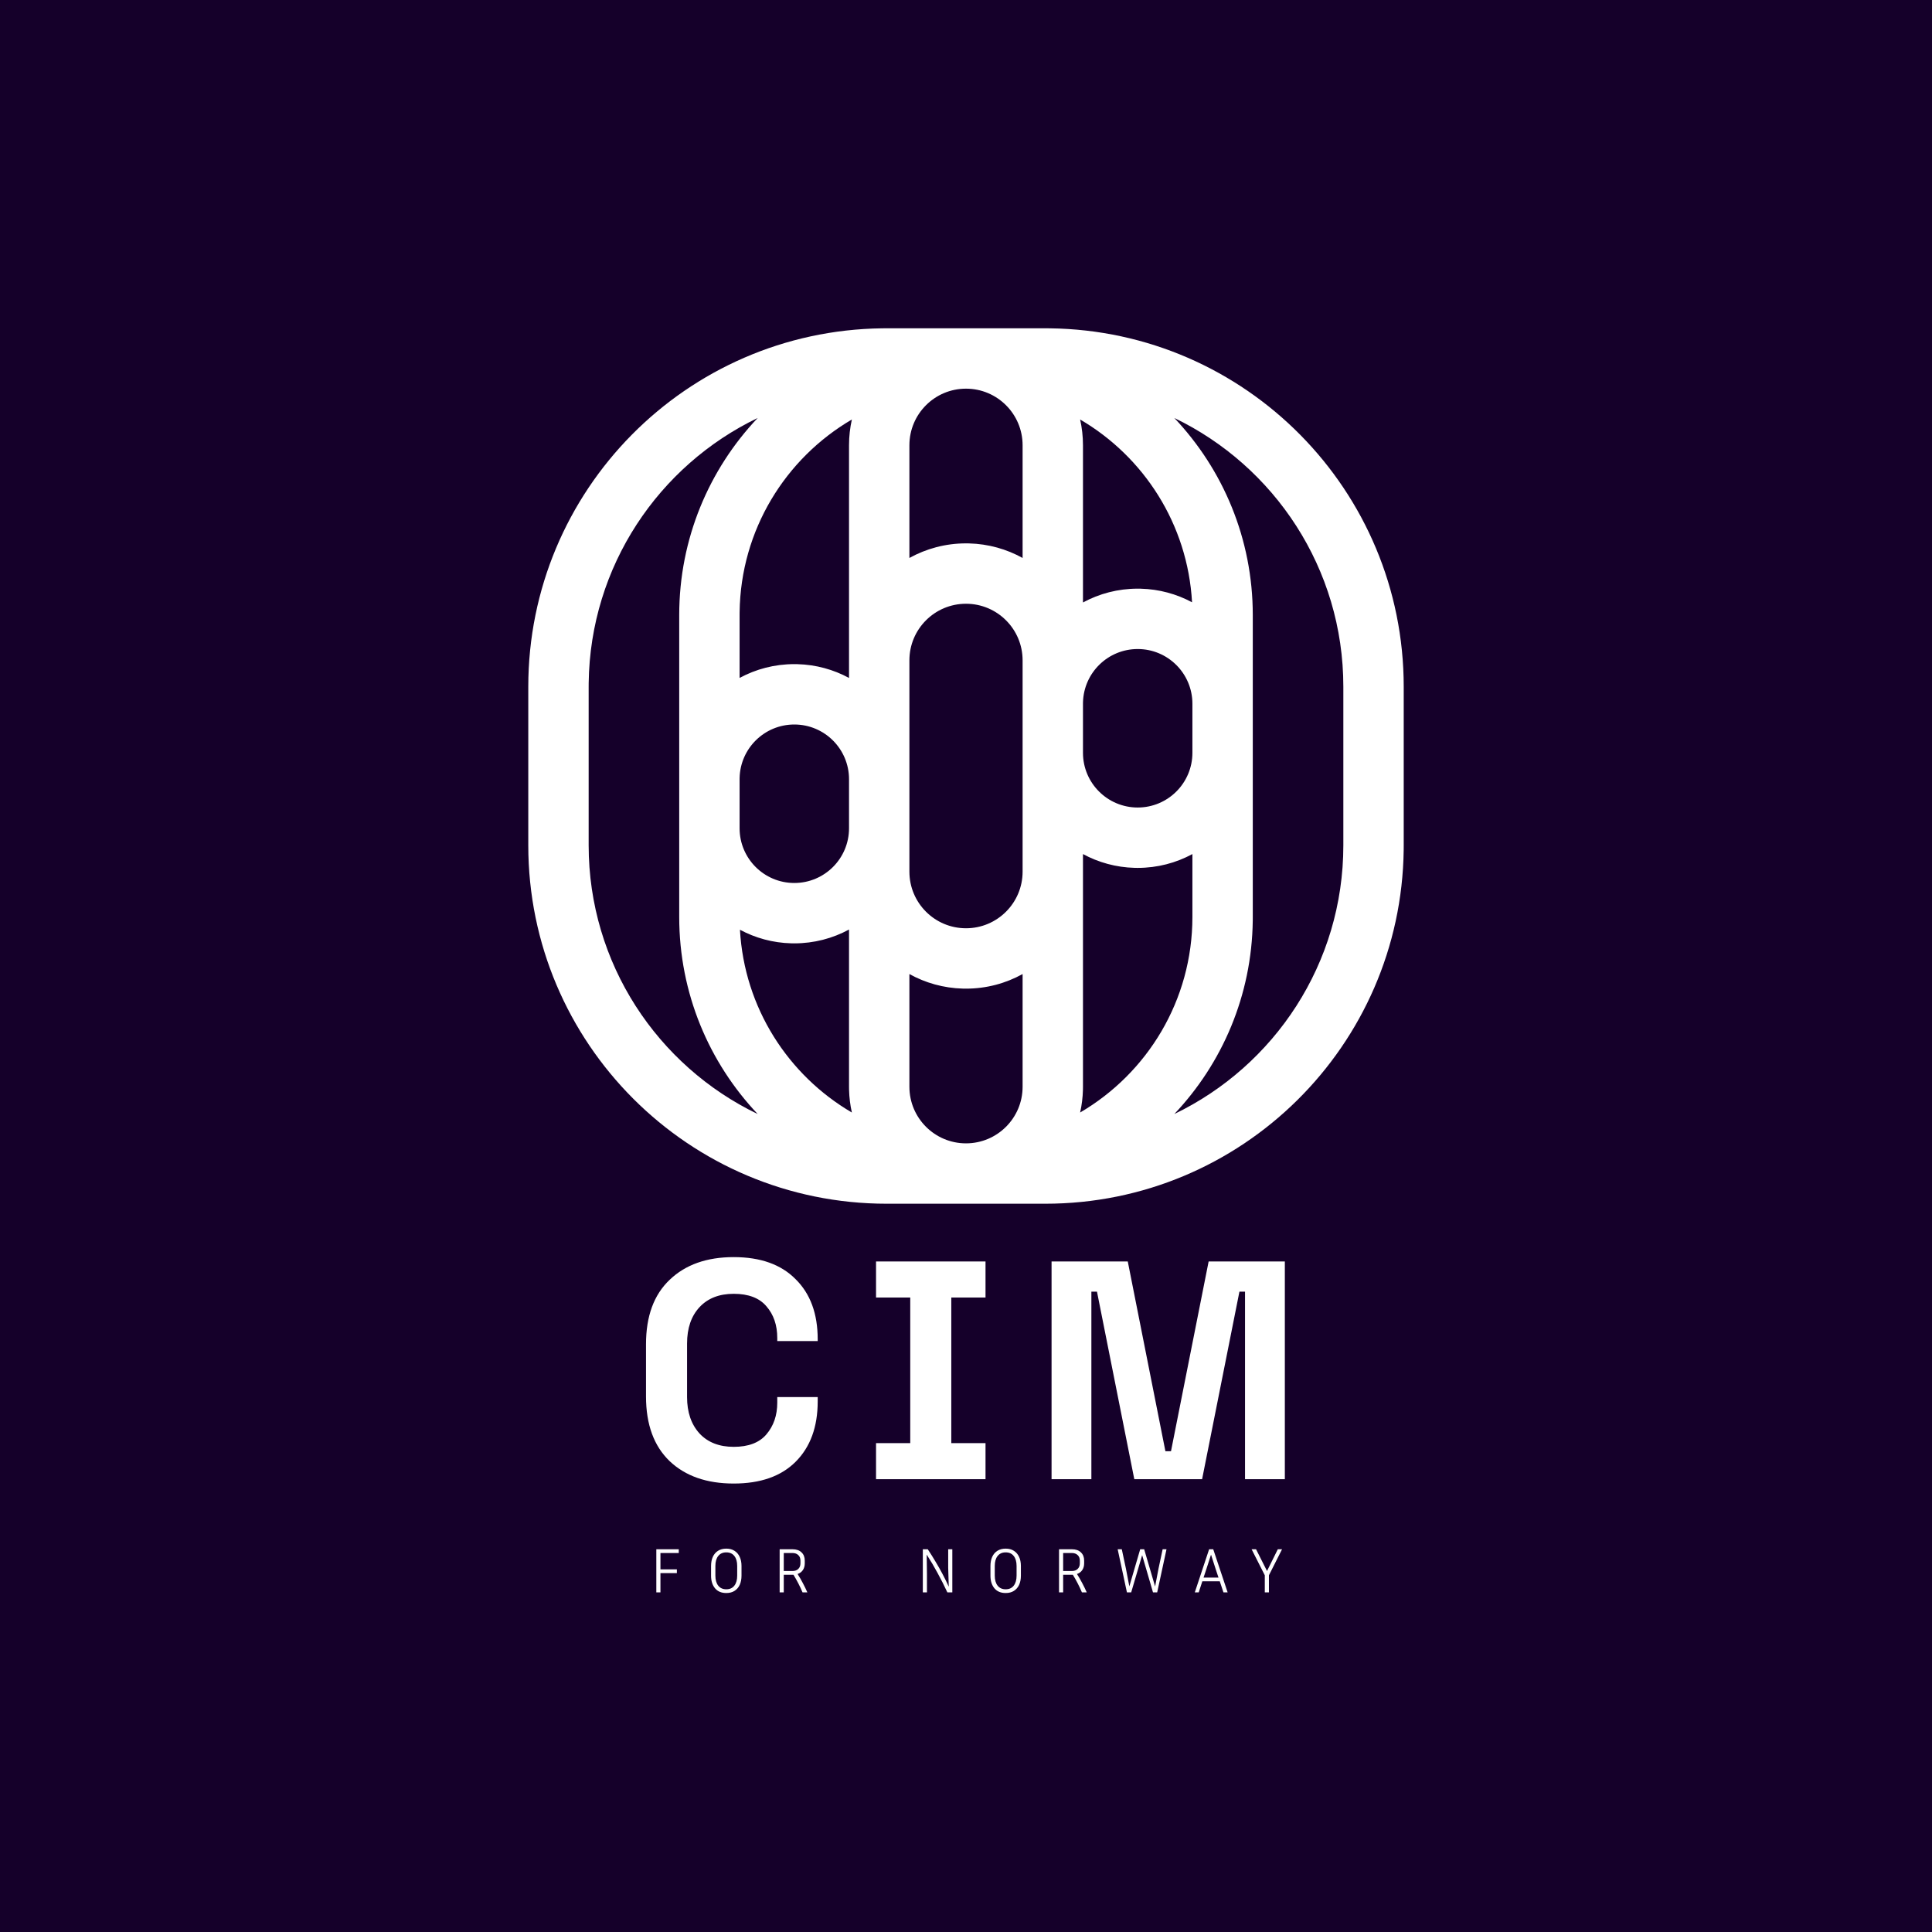 <svg width="512" height="512" viewBox="0 0 512 512" fill="none" xmlns="http://www.w3.org/2000/svg">
<rect width="512" height="512" fill="#15002A"/>
<path d="M194.443 393.154C187.3 393.154 181.64 391.176 177.463 387.219C173.287 383.208 171.199 377.493 171.199 370.074V356.227C171.199 348.808 173.287 343.121 177.463 339.164C181.64 335.153 187.3 333.147 194.443 333.147C201.532 333.147 207 335.098 210.847 338.999C214.748 342.846 216.699 348.149 216.699 354.908V355.402H205.983V354.578C205.983 351.171 205.022 348.368 203.098 346.17C201.23 343.972 198.345 342.873 194.443 342.873C190.597 342.873 187.575 344.055 185.376 346.418C183.178 348.781 182.079 351.995 182.079 356.062V370.239C182.079 374.251 183.178 377.465 185.376 379.883C187.575 382.246 190.597 383.428 194.443 383.428C198.345 383.428 201.23 382.329 203.098 380.13C205.022 377.877 205.983 375.075 205.983 371.723V370.239H216.699V371.393C216.699 378.152 214.748 383.483 210.847 387.384C207 391.231 201.532 393.154 194.443 393.154ZM232.158 392V382.438H241.225V343.862H232.158V334.301H261.173V343.862H252.106V382.438H261.173V392H232.158ZM278.675 392V334.301H298.87L308.844 384.582H310.327L320.301 334.301H340.496V392H329.945V342.296H328.461L318.57 392H300.601L290.71 342.296H289.226V392H278.675Z" fill="white"/>
<path d="M179.378 416.891H175.025V422H173.933V410.571H179.882V411.563H175.025V415.899H179.378V416.891ZM196.508 414.991V417.563C196.508 418.493 196.351 419.305 196.037 420C195.723 420.683 195.264 421.216 194.659 421.597C194.065 421.978 193.337 422.168 192.474 422.168C191.186 422.168 190.188 421.748 189.482 420.908C188.788 420.067 188.44 418.952 188.44 417.563V414.991C188.44 414.061 188.597 413.255 188.911 412.571C189.225 411.888 189.684 411.356 190.289 410.975C190.894 410.594 191.623 410.403 192.474 410.403C193.326 410.403 194.048 410.594 194.642 410.975C195.247 411.356 195.707 411.888 196.02 412.571C196.345 413.255 196.508 414.061 196.508 414.991ZM195.365 414.991C195.365 413.86 195.113 412.98 194.609 412.353C194.116 411.714 193.404 411.395 192.474 411.395C191.555 411.395 190.844 411.714 190.34 412.353C189.835 412.98 189.583 413.86 189.583 414.991V417.563C189.583 418.683 189.835 419.569 190.34 420.218C190.844 420.857 191.555 421.176 192.474 421.176C193.404 421.176 194.116 420.857 194.609 420.218C195.113 419.569 195.365 418.683 195.365 417.563V414.991ZM207.707 417.328V422H206.615V410.571H210.026C211.057 410.571 211.853 410.846 212.413 411.395C212.984 411.933 213.27 412.661 213.27 413.58V414.302C213.27 414.986 213.108 415.574 212.783 416.067C212.458 416.56 211.987 416.913 211.371 417.126C211.864 417.899 212.323 418.695 212.749 419.513C213.186 420.331 213.589 421.16 213.959 422H212.682C212.346 421.193 211.976 420.403 211.573 419.63C211.169 418.846 210.738 418.078 210.278 417.328H207.707ZM210.026 411.563H207.707V416.336H210.026C210.654 416.336 211.158 416.157 211.539 415.798C211.931 415.428 212.127 414.93 212.127 414.302V413.58C212.127 412.941 211.931 412.448 211.539 412.101C211.158 411.742 210.654 411.563 210.026 411.563ZM244.558 422V410.571H245.869C246.598 411.669 247.275 412.751 247.903 413.815C248.542 414.868 249.152 415.944 249.735 417.042C250.318 418.14 250.883 419.288 251.432 420.487L251.281 415.479V410.571H252.374V422H251.063C250.222 420.196 249.36 418.487 248.474 416.874C247.6 415.249 246.637 413.619 245.584 411.983L245.651 417.109V422H244.558ZM270.547 414.991V417.563C270.547 418.493 270.39 419.305 270.077 420C269.763 420.683 269.303 421.216 268.698 421.597C268.105 421.978 267.376 422.168 266.514 422.168C265.225 422.168 264.228 421.748 263.522 420.908C262.827 420.067 262.48 418.952 262.48 417.563V414.991C262.48 414.061 262.637 413.255 262.95 412.571C263.264 411.888 263.724 411.356 264.329 410.975C264.934 410.594 265.662 410.403 266.514 410.403C267.365 410.403 268.088 410.594 268.682 410.975C269.287 411.356 269.746 411.888 270.06 412.571C270.385 413.255 270.547 414.061 270.547 414.991ZM269.404 414.991C269.404 413.86 269.152 412.98 268.648 412.353C268.155 411.714 267.443 411.395 266.514 411.395C265.595 411.395 264.883 411.714 264.379 412.353C263.875 412.98 263.623 413.86 263.623 414.991V417.563C263.623 418.683 263.875 419.569 264.379 420.218C264.883 420.857 265.595 421.176 266.514 421.176C267.443 421.176 268.155 420.857 268.648 420.218C269.152 419.569 269.404 418.683 269.404 417.563V414.991ZM281.746 417.328V422H280.654V410.571H284.066C285.097 410.571 285.892 410.846 286.452 411.395C287.024 411.933 287.31 412.661 287.31 413.58V414.302C287.31 414.986 287.147 415.574 286.822 416.067C286.497 416.56 286.027 416.913 285.41 417.126C285.903 417.899 286.363 418.695 286.789 419.513C287.226 420.331 287.629 421.16 287.999 422H286.721C286.385 421.193 286.015 420.403 285.612 419.63C285.209 418.846 284.777 418.078 284.318 417.328H281.746ZM284.066 411.563H281.746V416.336H284.066C284.693 416.336 285.197 416.157 285.578 415.798C285.971 415.428 286.167 414.93 286.167 414.302V413.58C286.167 412.941 285.971 412.448 285.578 412.101C285.197 411.742 284.693 411.563 284.066 411.563ZM298.363 415.613L299.288 420.403L302.162 410.571H303.22L306.111 420.437L307.036 415.613L308.111 410.571H309.136L306.666 422H305.557L302.683 412.134L299.775 422H298.649L296.195 410.571H297.288L298.363 415.613ZM324.228 422L323.253 419.059H318.631L317.673 422H316.631L320.429 410.571H321.522L325.337 422H324.228ZM319.673 415.899L318.95 418.084H322.917L322.194 415.899L320.934 412L319.673 415.899ZM336.278 417.462V422H335.185V417.462L331.689 410.571H332.866L335.773 416.336L338.631 410.571H339.757L336.278 417.462Z" fill="white"/>
<path d="M278.228 87.008C330.129 87.665 372 129.943 372 182V224L371.992 225.228C371.335 277.129 329.057 319 277 319H235C182.533 319 140 276.467 140 224V182C140 129.943 181.871 87.665 233.772 87.008L235 87H277L278.228 87.008ZM271 258.133C266.555 260.596 261.442 262 256 262L255.2 261.99C250.057 261.86 245.227 260.475 241 258.133V288C241 296.284 247.716 303 256 303C264.284 303 271 296.284 271 288V258.133ZM200.79 110.771C174.578 123.384 156.399 150.038 156.007 180.979L156 182V224C156 255.376 174.291 282.479 200.792 295.229C187.904 281.612 180 263.229 180 243V163C180 142.772 187.903 124.389 200.79 110.771ZM311.21 110.772C324.096 124.39 332 142.772 332 163V243L331.994 243.982C331.743 263.824 323.887 281.832 311.209 295.229C337.709 282.478 356 255.375 356 224V182C356 150.625 337.71 123.523 311.21 110.772ZM225 246.337C220.687 248.672 215.749 250 210.5 250L209.713 249.99C204.796 249.866 200.168 248.577 196.095 246.39C197.246 267.071 208.872 284.955 225.754 294.828C225.316 292.882 225.062 290.866 225.01 288.8L225 288V246.337ZM316 226.337C311.687 228.672 306.749 230 301.5 230L300.713 229.99C295.757 229.865 291.097 228.555 287 226.337V288L286.99 288.8C286.938 290.866 286.683 292.882 286.245 294.828C304.043 284.419 316 265.107 316 243V226.337ZM256 160C247.716 160 241 166.716 241 175V231C241 239.284 247.716 246 256 246C264.284 246 271 239.284 271 231V175C271 166.716 264.284 160 256 160ZM210.5 192C202.617 192 196.203 198.291 196.005 206.126L196 206.5V219.5C196 227.508 202.492 234 210.5 234C218.508 234 225 227.508 225 219.5V206.5C225 198.492 218.508 192 210.5 192ZM301.5 172C293.617 172 287.203 178.291 287.005 186.126L287 186.5V199.5C287 207.508 293.492 214 301.5 214C309.508 214 316 207.508 316 199.5V186.5C316 178.492 309.508 172 301.5 172ZM225.757 111.168C208.165 121.455 196.281 140.441 196.005 162.225L196 163V179.661C200.313 177.326 205.251 176 210.5 176L211.287 176.01C216.242 176.135 220.903 177.444 225 179.662V118C225 115.652 225.262 113.366 225.757 111.168ZM286.244 111.17C286.738 113.368 287 115.653 287 118V159.661C291.313 157.326 296.251 156 301.5 156L302.287 156.01C307.204 156.134 311.831 157.423 315.904 159.609C314.752 138.928 303.127 121.043 286.244 111.17ZM256 103C247.716 103 241 109.716 241 118V147.866C245.445 145.404 250.558 144 256 144L256.8 144.01C261.943 144.14 266.773 145.525 271 147.866V118C271 109.716 264.284 103 256 103Z" fill="white"/>
</svg>
